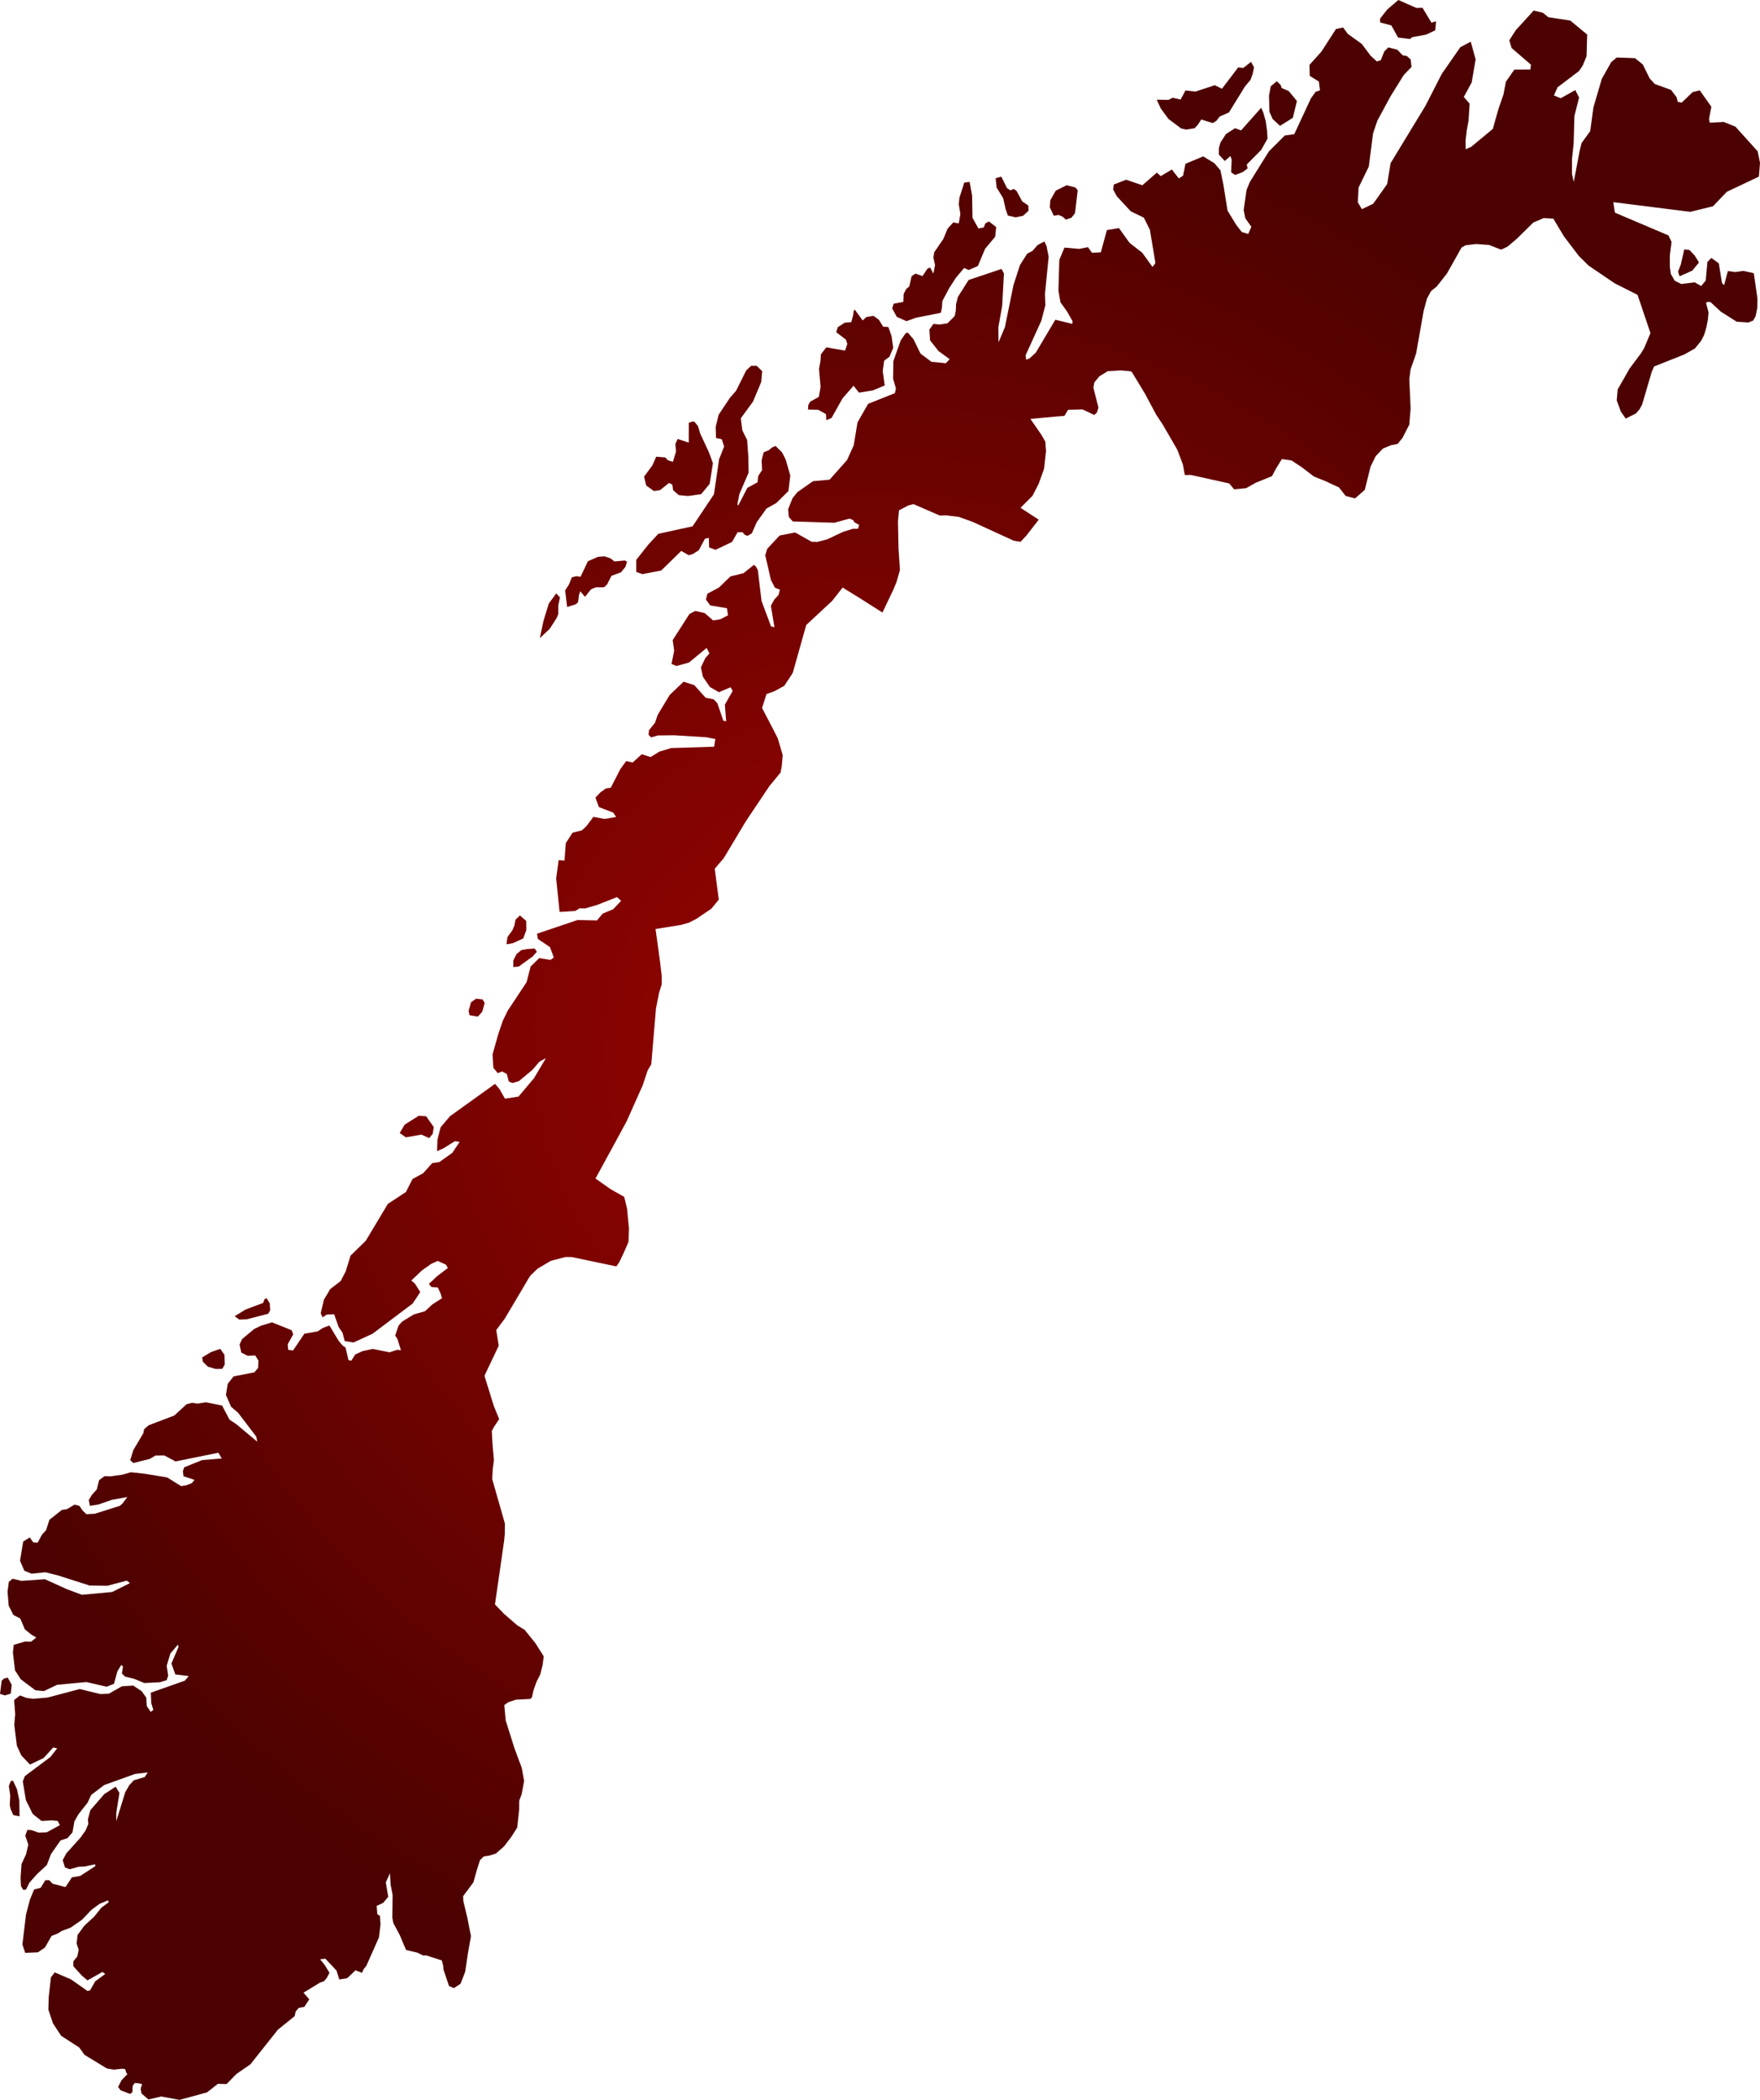 <svg xmlns="http://www.w3.org/2000/svg" xmlns:xlink="http://www.w3.org/1999/xlink" width="73.427" height="87.608" viewBox="0 0 73.427 87.608"><defs><radialGradient id="radial-gradient" cx="36.714" cy="43.804" r="40.415" gradientUnits="userSpaceOnUse"><stop offset="0" stop-color="#9b0400"/><stop offset="1" stop-color="#4c0200"/></radialGradient></defs><title>NO</title><g id="Layer_2" data-name="Layer 2"><g id="Layer_1-2" data-name="Layer 1"><path id="NO" d="M58.34,0l.75.332.256-.007.373.619.194-.055-.037.376-.376.179-.585.108-.087.075-.5-.06-.281-.506L57.578.936l.001-.163.304-.384ZM73.168,11.398l.153,1.065-.005.37-.072.358-.101.183-.201.08-.487-.032-.661-.419-.427-.395-.133-.017-.058.048.104.396-.028.304-.064.33-.09.299-.125.25-.262.322-.453.254-1.247.495-.099.218-.402,1.37-.109.2-.147.169-.429.219-.208-.302-.166-.459.038-.456.501-.878.469-.625.132-.217.266-.631-.538-1.594-.958-.485-1.091-.741-.4-.396-.623-.819-.441-.738-.398-.026-.438.186-.684.674-.399.338-.22.1-.053.015-.49-.191-.544-.04-.438.055-.165.092-.61,1.084-.427.544-.235.187-.171.314-.14.516-.313,1.776-.233.666-.052.406.055,1.224-.056.674-.285.554-.201.249-.265.051-.347.141-.303.319-.214.435-.241.971-.408.356-.39-.102-.278-.356-.597-.276-.445-.176-.499-.382-.44-.291-.402-.058-.229.369-.184.344-.686.279-.389.221-.504.049-.204-.245-.732-.162-.871-.192-.252.002-.079-.439-.232-.615-.619-1.068-.253-.378-.477-.891-.555-.918-.079-.023-.372-.031-.545.03-.346.209-.218.262-.038.218.211.832-.065.207-.109.1-.495-.233-.599.016-.151.256-.365.028-1.053.097.465.676.154.271.031.396-.081.734-.223.625-.26.507-.501.501.761.494-.517.665-.242.258-.28-.044-.501-.229-1.213-.556-.579-.209-.518-.064-.276.008-1.098-.478-.212.053-.394.207-.044.464.025,1.149.058.88-.145.506-.145.343-.439.921-.988-.626-.674-.416-.433.553-1.085,1.01-.556,1.976-.032.064-.329.499-.421.229-.319.113-.186.581.433.829.222.436.207.702-.038.445-.048.276-.465.564-.992,1.481-.918,1.534-.376.438.17,1.288-.305.376-.622.424-.318.163-.342.096-1.052.169.187,1.36.071.599-.001.354-.109.345-.13.657-.196,2.33-.15.249-.207.625-.666,1.493-.534.986-.771,1.411.627.443.572.323.119.495.079.824-.019.559-.219.501-.17.351-.119.171-.813-.17-1.042-.219-.27-.002-.606.158-.547.323-.288.272-.077.108-.364.618-.648,1.092-.355.475.104.653-.596,1.255.39,1.258.017.042.207.506-.216.326-.091.175.031.575.057.641-.05.375-.021.415.53,1.855-.006.432-.026.278-.164,1.141-.22,1.521.384.397.546.474.307.187.453.562.346.547-.048.362-.1.399-.145.278-.137.381-.061.281-.064.075-.605.031-.319.106-.167.119.057.638.367,1.163.305.822.098.54-.1.546-.104.279-.003.375-.08.744-.236.375-.309.408-.344.304-.273.085-.234.035-.158.154-.143.453-.132.474-.431.582.012.202.164.686.154.778-.13.725-.111.757-.195.503-.278.18-.204-.09-.231-.69-.012-.163-.057-.212-.656-.211-.116.007-.258-.124-.151-.035-.31-.071-.258-.614-.273-.512-.04-.214.01-.963-.084-.43-.026-.47-.172.382.1.603-.212.252-.269.123.025.351.11.067.023.363-.065.538-.528,1.189-.106.127-.073.16-.27-.106-.347.33-.329.053-.119-.373-.463-.495-.218.028.196.244.194.317-.11.209-.108.137-.189.071-.677.413.241.277-.205.314-.236.046-.126.146-.044.198-.701.565-1.142,1.441-.587.406-.41.42-.361-.01-.454.357-1.15.312-.763-.141-.531.124-.285-.245-.037-.168.014-.098.047-.118-.099-.039-.208-.02-.089.118-.012.269-.099.07-.396-.154-.1-.138.142-.281.244-.253-.044-.052-.047-.154-.119-.02-.354.038L4.463,86.3l-.938-.571-.219-.306-.757-.489-.339-.52-.193-.572.015-.52.093-.827.159-.205.679.291.687.484.107-.024.216-.38.418-.306-.119-.084-.622.351-.231-.194-.359-.396v-.205l.167-.205.056-.277-.087-.262.041-.357.277-.379.416-.385.3-.373.308-.229-.032-.077-.352.146-.337.248-.396.415-.483.335-.357.13-.17.108-.262.104-.271.479-.296.205-.53.021-.117-.35.15-1.248.16-.611.176-.433.276-.073.194-.318h.161l.14.147.541.142L3,78.325l.347-.06.633-.41-.013-.075-.428.09-.26.013-.372.103-.198-.074-.093-.307.149-.278.597-.665.207-.292.117-.273-.019-.186.1-.386.584-.675.476-.31.156.266-.133.831.001.342.376-1.21.166-.289.188-.204.456-.137.129-.192-.532.063-1.289.464-.543.413-.145.317-.377.478-.177.309-.078.454-.212.246-.287.091-.398.572-.176.459-.396.364-.251.28-.083.1-.136.274-.113.02L.875,78.69l-.017-.354.04-.568.191-.41.091-.401-.126-.375.088-.238.167.009.312.108.331-.017.545-.297-.087-.174-.235-.025-.439.025-.369-.291-.287-.58-.13-.778.087-.223,1.062-.796.286-.363-.166-.036-.399.44-.57.272-.36-.379-.187-.409-.108-.867.039-.447-.045-.589.244-.192.272.102.269.038.609-.052,1.344-.355.866.211.352-.019.539-.306.471-.031.353.233.193.268.024.357.163.238.11-.078-.088-.283-.018-.439,1.417-.499.167-.194-.563-.068-.161-.457.297-.694-.028-.09-.313.367-.154.514.062.41-.062.19-.288.087-.648.032-.416-.174-.385-.094-.131-.131.044-.293-.073-.061-.16.263-.142.523-.306.121-.845-.194-1.223.114-.549.262-.355-.034-.612-.46-.238-.367L.538,68.95l.036-.327.476-.138.241.009.226-.176-.2-.115-.281-.226-.191-.452-.289-.148L.363,66.99l-.049-.585.055-.408.154-.131.371.089.978-.069.92.416.625.234,1.265-.118.741-.371-.136-.102-.804.214L3.74,66.15l-1.31-.419-.537-.135-.579.06-.301-.127-.177-.416.131-.798.274-.172.148.208.179.013.182-.334.173-.191.138-.432.519-.411.219-.035.314-.189.201.054.128.19.163.157.352-.019,1.042-.33.112-.097.203-.271-.66.121-.548.192-.353.054-.05-.241.13-.213.204-.228.099-.389.225-.166.243.009.502-.071.354-.101.607.067.906.149.583.362.22-.033.233-.096.106-.131-.458-.15-.026-.215.057-.162.748-.299.816-.066-.14-.241-1.788.364-.467-.249-.369.002-.241.142-.688.172-.126-.122.131-.422.412-.694.034-.17.191-.168,1.068-.405.513-.472.231-.06.229.033.349-.055.674.135.311.59.279.185.877.734-.039-.21-.76-.997-.29-.248-.217-.492.074-.466.244-.312.867-.167.155-.181.016-.311-.133-.213-.319.012-.263-.132-.072-.336.105-.228.5-.417.273-.135.474-.146.823.33.063.172-.231.414.023.232.202.025.47-.698.553-.097.229-.15.266-.095.379.632.167.202.125.083.121.524.117.028.167-.262.303-.139.425-.091.704.139.319-.103.156.015-.15-.471-.093-.137.145-.422.151-.165.486-.297.464-.133.303-.282.407-.261-.064-.208-.113-.242L18,53.697l-.107-.132.334-.314.458-.35-.08-.138-.344-.156-.261.117-.388.271-.452.428.147.125.226.359-.315.476-1.672,1.259-.797.367-.368-.057-.088-.343-.169-.253-.182-.525-.31.014-.176.116-.076-.172.133-.562.262-.445.439-.337.211-.408.198-.649.635-.62.924-1.542.753-.495.276-.543.444-.24.379-.425.297-.042.54-.384.306-.458-.2-.028-.475.297-.269.12.019-.491.13-.505.391-.463,1.881-1.351.188.224.225.396.566-.089.646-.767.497-.837-.269.146-.293.343-.571.475-.264.075-.151-.062-.084-.317-.198-.103-.179.071-.185-.226-.033-.559.236-.835.187-.554.202-.421.794-1.2.171-.658.359-.348.466.077.141-.101-.16-.434-.508-.344-.031-.217,1.693-.571.806.019.239-.285.438-.184.332-.35-.171-.155-.819.322-.512.151-.231-.005-.181.11-.654.042-.143-1.397.103-.763.244.016.056-.731.282-.433.389-.097.196-.185.283-.378.468.087.481-.084-.12-.179-.597-.23-.147-.396.21-.222.229-.163.202-.029.399-.777.243-.333.271.058.378-.344.372.117.359-.225.491-.149,1.797-.057.053-.321-.378-.074-1.335-.083-.682.007-.287.083-.105-.112.019-.192.248-.305.117-.337.496-.826.581-.552.445.141.473.527.337.066.157.17.246.724.117.023-.053-.695.325-.568-.084-.157-.488.206-.374-.214-.295-.428-.084-.392.184-.388.173-.196-.117-.229-.738.611-.522.143-.206-.085.111-.554-.062-.441.7-1.09.241-.126.393.088.355.308.297-.049.322-.165-.044-.296-.698-.118-.18-.246.065-.243.479-.256.477-.463.546-.135.439-.351.085.08.074.138.158,1.298.393,1.052.145.038-.151-.894.141-.258.178-.196.056-.224-.204-.076-.167-.322-.238-1.033.082-.27.517-.554.648-.127.69.388.243.004.4-.104.679-.32.4-.122h.208l.051-.162-.193-.104-.062-.101-.151-.058-.628.173-1.733-.055-.167-.185-.031-.321.184-.46.202-.255.654-.459.691-.062.729-.819.278-.616.158-.955.444-.776,1.114-.443.045-.196-.118-.407.01-.734.305-.859.203-.299.094-.036.24.282.292.598.457.342.599.059.16-.168-.465-.34-.353-.446-.028-.449.167-.238.26.026.326-.05.304-.303.044-.213.013-.29.076-.295.446-.707,1.374-.461.1.188-.074,1.363-.158.876.005.638.268-.638.358-1.757.27-.832.304-.479.217-.108.215-.249.284-.148.087.191.09.443-.153,1.546.015.486-.171.649-.655,1.439.03.183.148-.068.253-.236.812-1.368.709.173.009-.112-.228-.403-.277-.387-.084-.48.037-1.288.214-.513.612.054.367-.071.171.233.367-.017.254-.93.503-.082.442.616.531.413.427.592.121-.162-.23-1.386-.252-.508-.547-.265-.583-.629-.151-.28.026-.208.514-.201.678.231.604-.527.165.145.463-.276.288.372.177-.11.102-.499.739-.31.469.287.251.295.117.567.179,1.115.366.599.228.293.269.081.13-.298-.252-.36-.068-.34.121-.846.141-.333.791-1.269.662-.662.396-.056.694-1.493.196-.273.181-.063-.046-.368-.379-.233-.013-.458.5-.558.607-.941.299-.063.188.262.591.425.362.485.262.244.17-.051.141-.364.17-.171.375.096.224.234.175.031.158.142.037.311-.325.339-.554.893-.546,1.01-.18.53-.177,1.383-.427.879-.033.614.172.288L57.29,8.5l.581-.819.145-.874,1.453-2.391.682-1.334.774-1.113.434-.231.204.739-.164.96-.329.609.243.279-.046.72-.076.399-.048.417.003.366.228-.098.907-.752.23-.818.213-.616.102-.533.353-.507.666-.004.026-.2L63.063,2.002l-.095-.319.271-.426.745-.816.383.09.229.186.917.142.704.583-.027.909-.157.378-.154.232-.901.684-.148.337.283.116.608-.34.158.309-.194.77L65.652,5.986l-.07.667v.606l.076.325.245-1.29.083-.333.358-.489.133-.989.35-1.195.395-.698.229-.191.76.027.326.263.288.583.215.233.678.247.232.309.043.184.166.037.458-.439.297-.073.484.684-.097.505.028.16.586-.032.488.198.927,1.028.097.478-.046.578-1.338.633-.578.604-.946.232-3.212-.404.065.437,2.237.951.128.271-.072.568-.001.455.042.31.165.288.273.135.557-.071.274.155.188-.229.07-.773.162-.171.312.225.136.826.087.085.157-.588.309.042.337-.049Zm-20.85-8.59-.055.268-.095.26-.23.274-.666,1.081-.391.173-.124.169-.156.101-.486-.147-.142.218-.134.146-.352.056L49.28,5.36l-.533-.398L48.43,4.53l-.172-.37.493.007.175-.09.331.078.199-.381.42.046.807-.265.296.148.677-.889.212.023.324-.255Zm1.619,2.107-.535.336-.31-.289-.13-.297-.019-.661.072-.404.251-.209.163.153.043.128.292.125.343.416Zm-1.128.152.052.394.02.324-.262.467-.604.611.035.164-.209.157-.313.115-.165-.111.022-.523-.05-.156-.237.208-.247-.267V6.182l.065-.233.229-.355.381-.245.251.092.838-.943.09.198ZM42.01,7.845l.143.097.142-.06.117.085.235.436.253.171.012.218-.231.212-.305.064-.327-.074-.096-.272-.101-.453-.273-.445-.041-.391.238-.062ZM40.572,9.086l.249.447.221-.043.066-.168.15-.084.304.237-.043.401-.421.505-.302.718-.386.166-.186-.086-.346.413-.276.428-.287.54-.018.278-.045.212-1.051.21-.382.139-.405-.179-.192-.356.062-.193.404-.077.013-.331.103-.202.131-.111.096-.424.16-.111.298.104.201-.308.113-.053.139.255.067-.351-.067-.321.035-.217.385-.565.167-.413.24-.267.231.042.067-.394L40,8.523l.025-.264.204-.642.224-.027.103.571Zm4.277-.192-.151.191-.232.078-.125-.118-.178-.078-.198.035-.166-.351.019-.295.227-.4.455-.228.368.094.094.117ZM70.604,11.29l-.533.237-.062-.195.117-.304.14-.624.219.025.222.238.174.284ZM35.655,12.91l.337.459.151-.14.299-.053.222.162.182.291.215.013.135.38.069.493-.156.367-.222.167-.06.431.084.603-.498.206-.576.092-.226-.288-.46.526-.457.817-.22.096-.016-.258-.328-.179-.42-.01.014-.192.077-.135.362-.201.072-.416-.066-.744.064-.363.014-.25.228-.294.78.138.095-.281-.059-.177-.403-.31.062-.209.291-.187.275-.025.083-.316.014-.139Zm-4.891,8.13.034.054.382-.74.424-.231.026-.259.164-.25-.019-.41.083-.333.216-.089.135-.113.149-.063.271.271.152.3.19.668-.079.644-.509.501-.404.225-.409.572-.205.467-.177.101-.111-.038-.099-.112h-.207l-.228.404-.688.328-.27-.095-.012-.402-.161.033-.258.482-.252.161-.169.049-.311-.181-.836.818-.784.152-.258-.094-.001-.5.507-.642.415-.447,1.43-.313.891-1.336.215-1.463.21-.532-.099-.301-.239-.053-.015-.464.125-.508.467-.7.26-.299.423-.849.204-.191h.232l.229.223-.041.455-.343.818-.508.694.062.497.202.407.05.694.013.666-.385.896Zm-1.553-2.955.365.784.167.457-.135.859-.355.432-.547.077-.384-.036-.242-.208-.03-.233-.14-.069-.369.3-.256.04-.326-.232-.088-.372.346-.467.16-.364.383.032.096.113.217.071.132-.439-.03-.304.097-.212.463.153.001-.83.18-.058.074.032.133.175Zm-3.744,5.209.167.129.436-.038.088.048-.063.213-.189.234-.397.144-.179.357-.128.121-.343.001-.203.083-.249.316-.199-.233-.056.166-.036.296-.111.086-.344.107-.083-.689.158-.25.124-.3.19-.046.17.025.307-.648.42-.185.271-.021Zm-2.53,2.938-.415.393.151-.718.224-.73.31-.419.154.164-.071.351.001.346-.066.163ZM21.389,39.353l-.26.045.043-.305.21-.29.081-.198.042-.234.186-.177.262.227.005.384-.13.35Zm.252.973-.225.02.002-.281.129-.256.204-.171.263-.045.294-.02.089.136-.169.191Zm-1.52,1.881-.186.209-.347-.06-.037-.18.099-.36.211-.149.272.029.087.15Zm-2.067,5.092-.147.184-.327-.147-.645.114-.26-.179.207-.35.583-.368.313.017.319.452ZM10.306,55.04l-.322.015-.194-.142.461-.282.723-.27.069-.171.087-.021.125.21.016.288-.08.143ZM9.272,57.11l-.275.004-.327-.096-.205-.205-.032-.181.377-.225.379-.132.176.248.013.406ZM.449,70.66.2,70.733,0,70.67l.071-.554.104-.09.151-.032.163.297Zm.357,4.448.009.671-.258-.051-.116-.257-.034-.165.021-.389L.37,74.515l.076-.2.094-.027.167.358Z" fill="url(#radial-gradient)"/></g></g></svg>